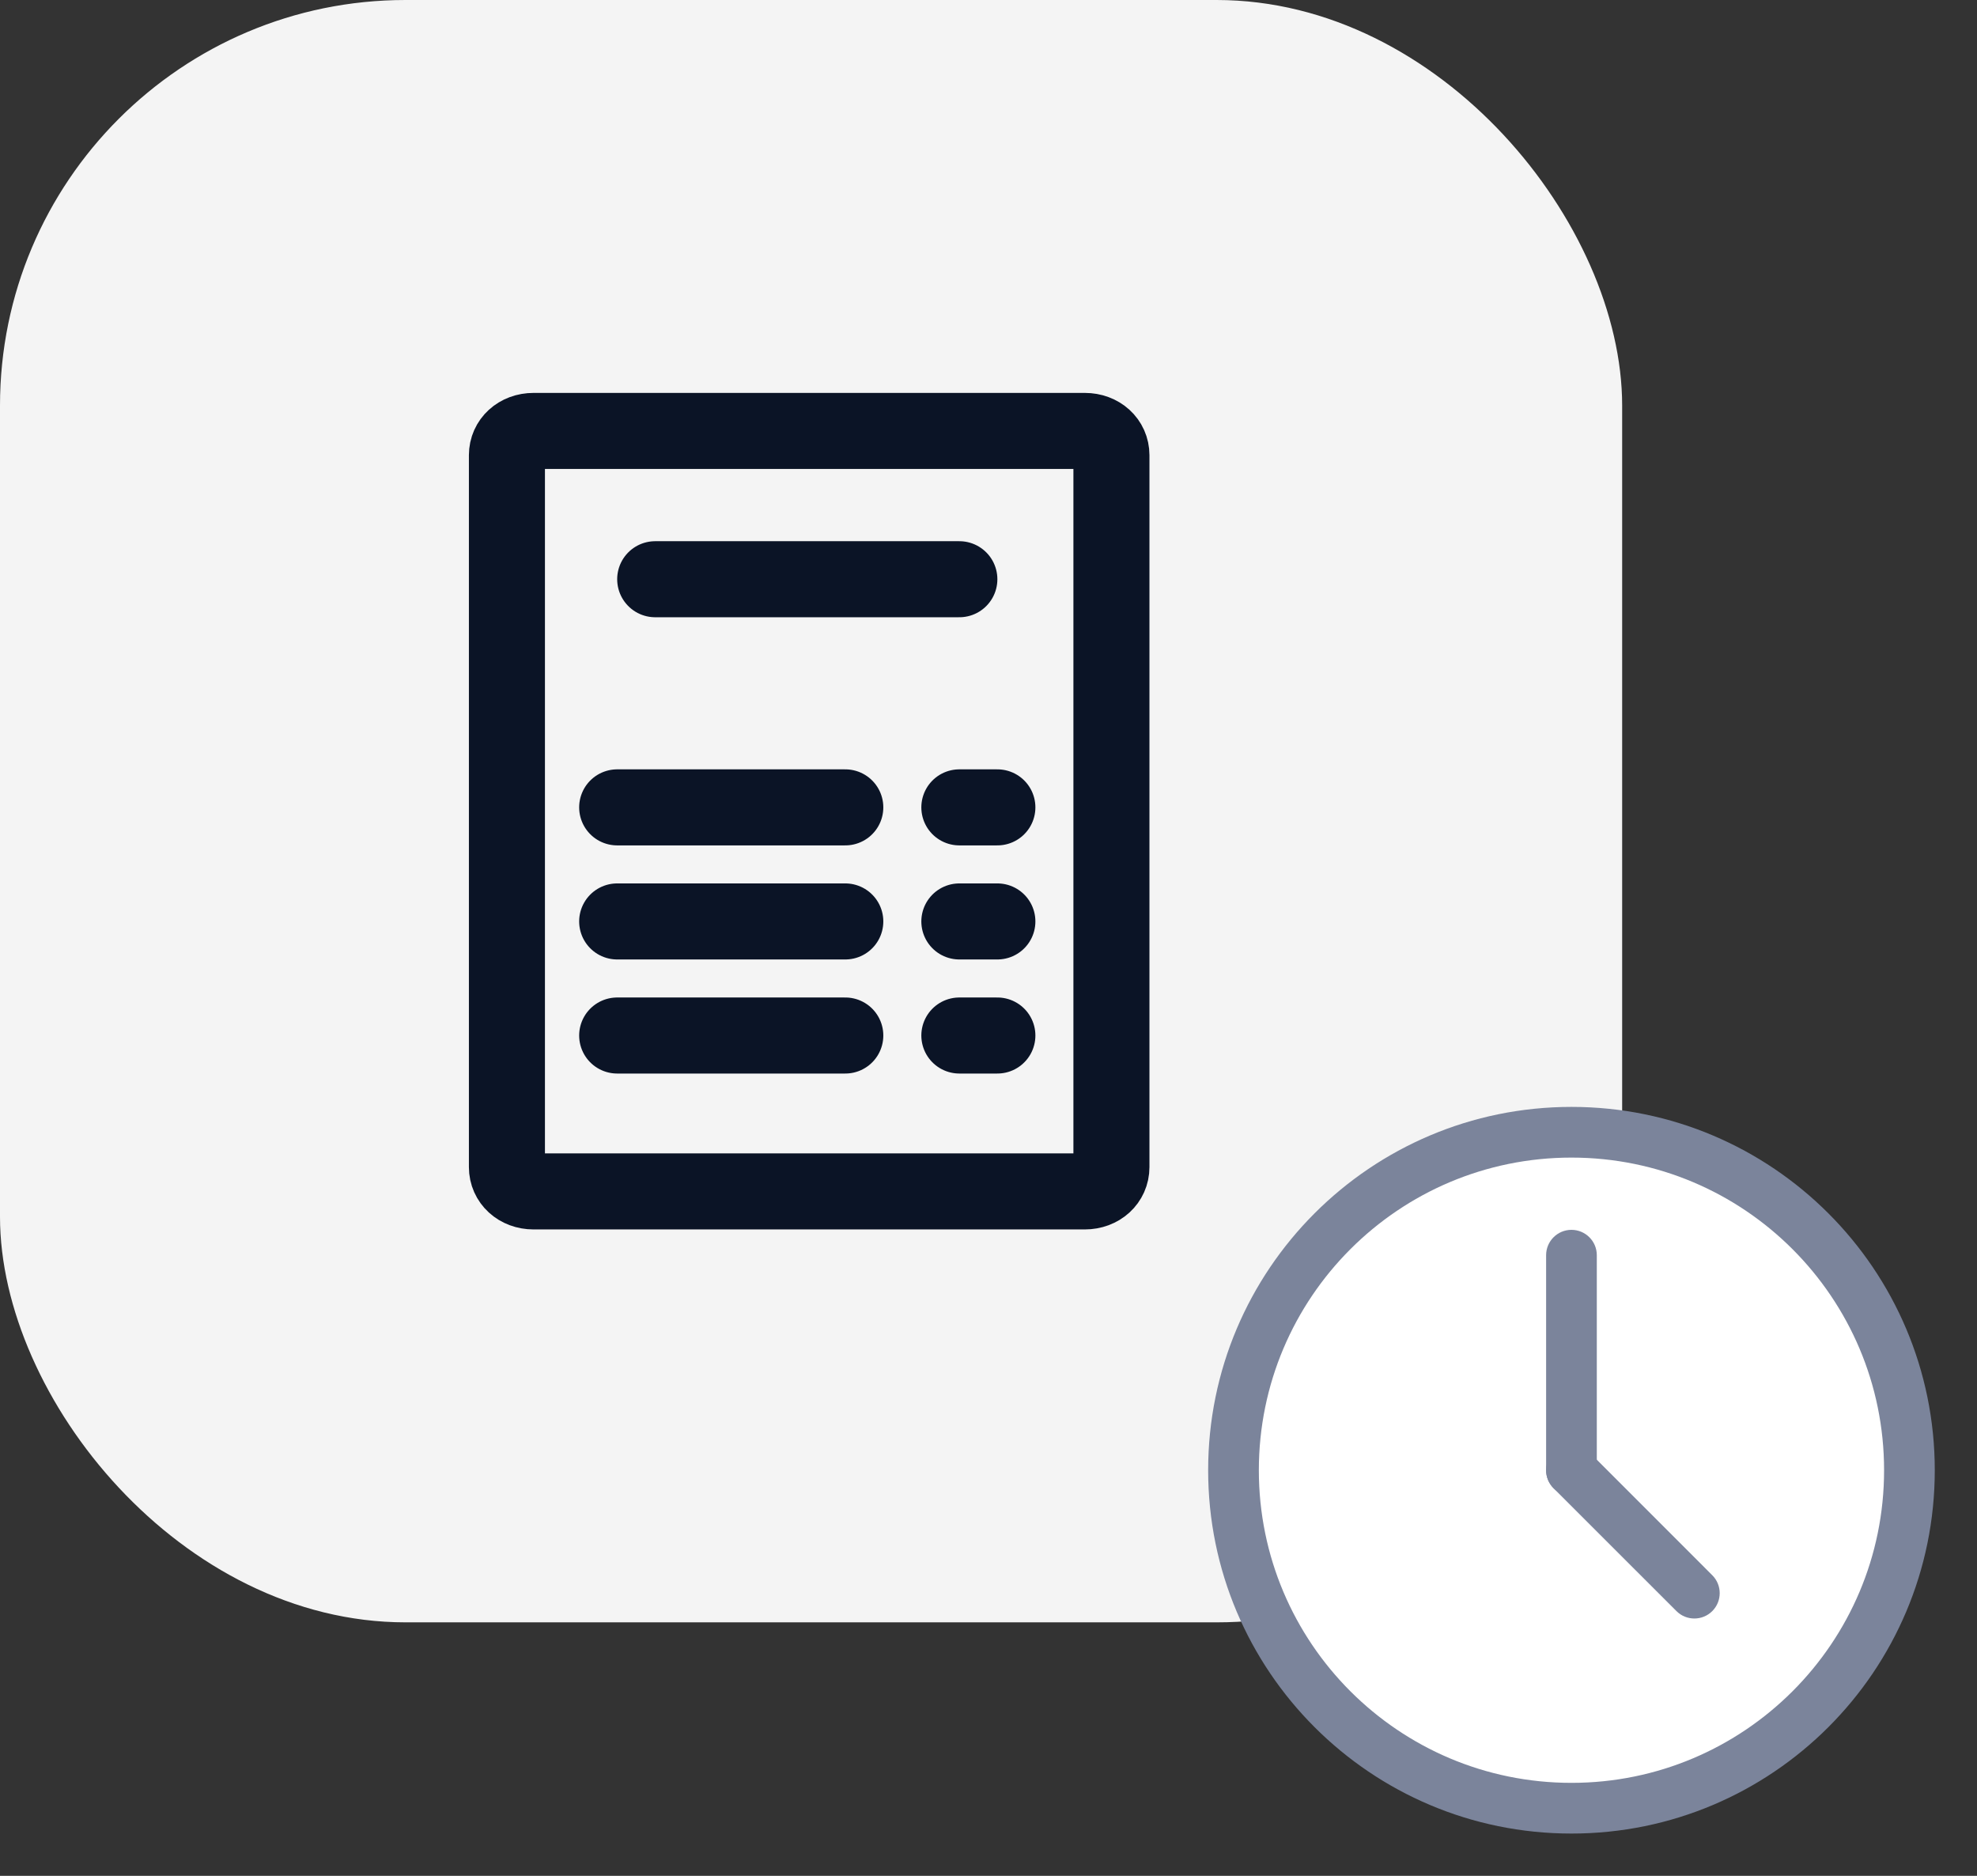 <svg width="39" height="37" viewBox="0 0 39 37" fill="none" xmlns="http://www.w3.org/2000/svg">
<rect x="0" y="0" width="39" height="37" fill="#333333" stroke="none"/>
<rect width="32" height="32" rx="8" fill="#F4F4F4"/>
<path fill-rule="evenodd" clip-rule="evenodd" d="M21.925 23.02C21.925 23.294 21.7 23.5 21.4 23.5H10.525C10.225 23.5 10 23.294 10 23.02V8.979C10 8.705 10.225 8.5 10.525 8.5H21.4C21.7 8.5 21.925 8.705 21.925 8.979V23.02Z" stroke="#0B1426" stroke-width="1.5" stroke-linecap="round" stroke-linejoin="round"/>
<path d="M12.925 11.425H18.925" stroke="#0B1426" stroke-width="1.5" stroke-linecap="round" stroke-linejoin="round"/>
<path d="M12.175 15.925H16.675" stroke="#0B1426" stroke-width="1.5" stroke-linecap="round" stroke-linejoin="round"/>
<path d="M18.925 15.925H19.675" stroke="#0B1426" stroke-width="1.5" stroke-linecap="round" stroke-linejoin="round"/>
<path d="M12.175 18.175H16.675" stroke="#0B1426" stroke-width="1.5" stroke-linecap="round" stroke-linejoin="round"/>
<path d="M18.925 18.175H19.675" stroke="#0B1426" stroke-width="1.5" stroke-linecap="round" stroke-linejoin="round"/>
<path d="M12.175 20.425H16.675" stroke="#0B1426" stroke-width="1.5" stroke-linecap="round" stroke-linejoin="round"/>
<path d="M18.925 20.425H19.675" stroke="#0B1426" stroke-width="1.5" stroke-linecap="round" stroke-linejoin="round"/>
<circle cx="31" cy="29" r="7" fill="white"/>
<path fill-rule="evenodd" clip-rule="evenodd" d="M31 22.833C27.594 22.833 24.833 25.594 24.833 29C24.833 32.405 27.594 35.166 31 35.166C34.406 35.166 37.167 32.405 37.167 29C37.167 25.594 34.406 22.833 31 22.833ZM23.833 29C23.833 25.042 27.042 21.833 31 21.833C34.958 21.833 38.167 25.042 38.167 29C38.167 32.958 34.958 36.166 31 36.166C27.042 36.166 23.833 32.958 23.833 29Z" fill="#7B849B"/>
<path fill-rule="evenodd" clip-rule="evenodd" d="M31 24.258C31.276 24.258 31.5 24.482 31.5 24.758V29C31.5 29.276 31.276 29.5 31 29.5C30.724 29.5 30.5 29.276 30.5 29V24.758C30.5 24.482 30.724 24.258 31 24.258Z" fill="#7B849B"/>
<path fill-rule="evenodd" clip-rule="evenodd" d="M30.646 28.646C30.842 28.451 31.158 28.451 31.354 28.646L33.778 31.071C33.973 31.266 33.973 31.582 33.778 31.778C33.583 31.973 33.266 31.973 33.071 31.778L30.646 29.354C30.451 29.158 30.451 28.842 30.646 28.646Z" fill="#7B849B"/>
</svg>

